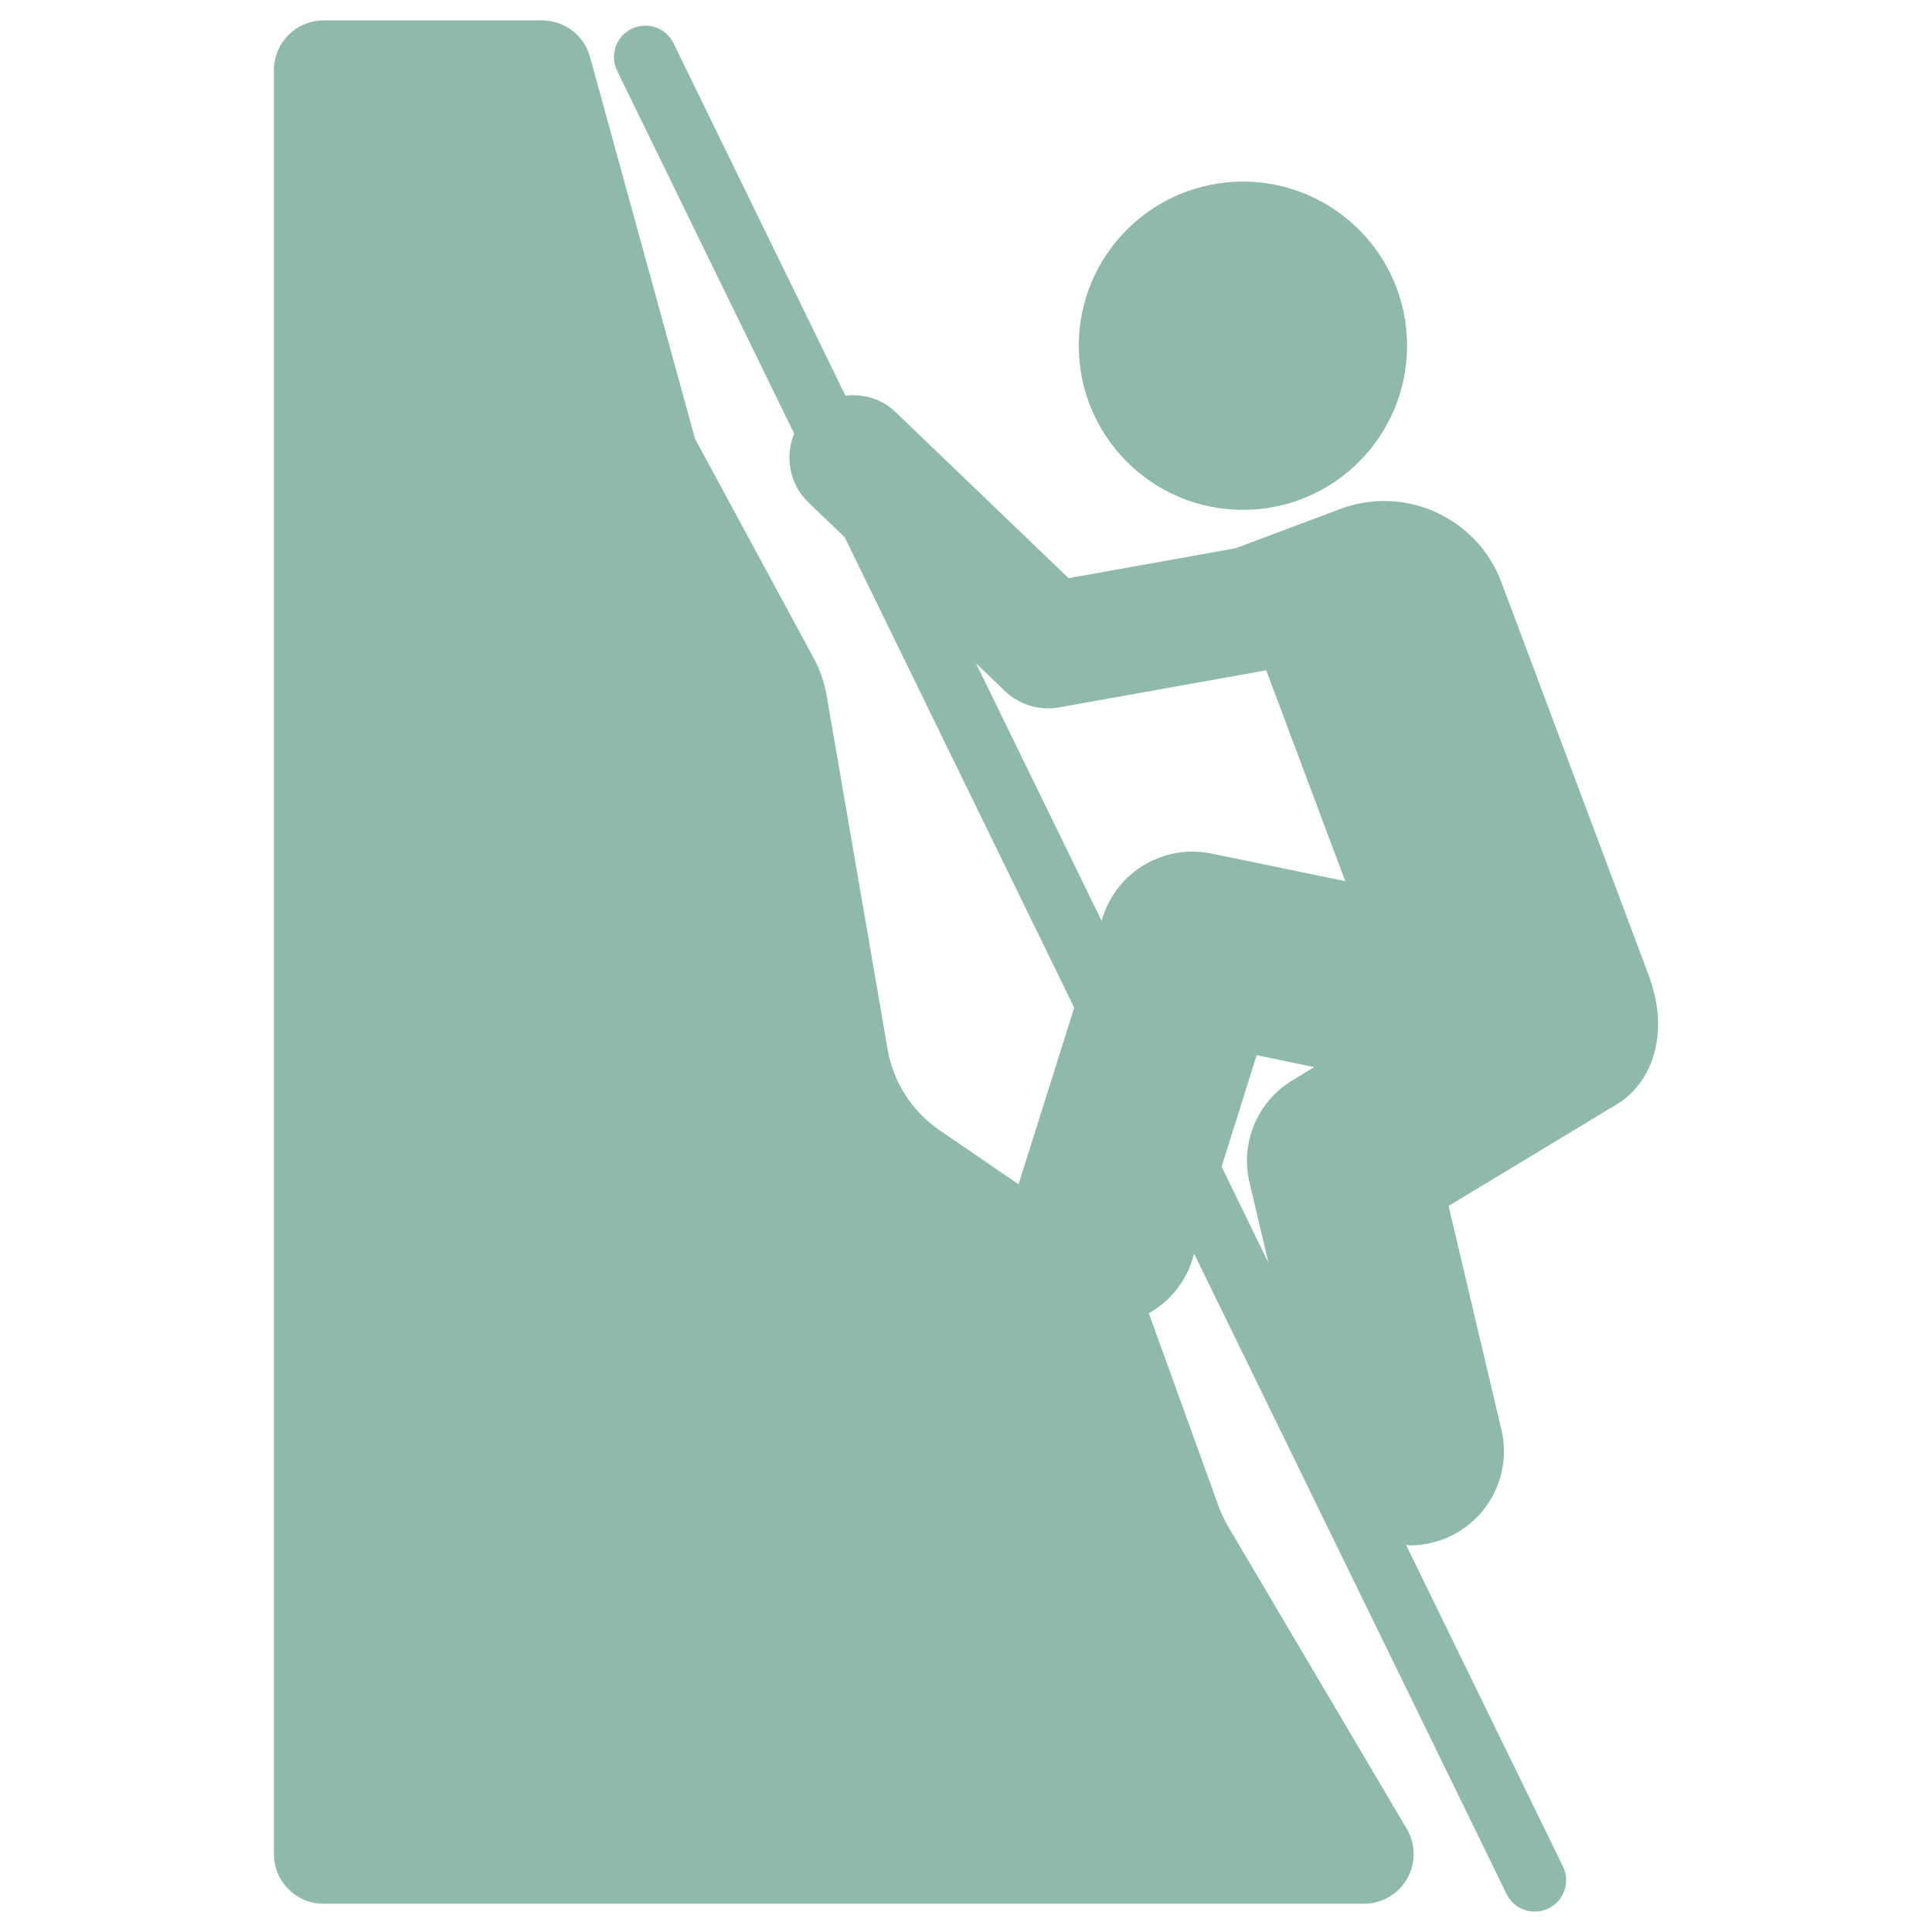<?xml version="1.0" encoding="UTF-8" standalone="no"?>
<!DOCTYPE svg PUBLIC "-//W3C//DTD SVG 1.1//EN" "http://www.w3.org/Graphics/SVG/1.1/DTD/svg11.dtd">
<svg version="1.1" xmlns="http://www.w3.org/2000/svg" xmlns:xlink="http://www.w3.org/1999/xlink" preserveAspectRatio="xMidYMid meet" viewBox="0 0 640 640" width="640" height="640"><defs><path d="M497.36 192.88C489.32 171.44 465.44 160.57 443.99 168.61C441.68 169.48 430.09 173.82 409.22 181.64L353.98 191.52C319.57 158.49 300.45 140.14 296.63 136.47C292.04 132.03 285.95 130.42 280.06 131.05C274.36 119.38 228.8 26.01 223.11 14.33C220.63 9.19 214.44 7.03 209.22 9.55C204.06 12.07 201.91 18.29 204.43 23.45C210.29 35.47 257.21 131.62 263.08 143.64C259.95 151.29 261.5 160.39 267.83 166.47C268.63 167.23 272.63 171.06 279.81 177.95L355.85 333.81L337.41 392.31C321.72 381.57 313 375.6 311.25 374.41C302.11 368.15 295.9 358.48 294.03 347.57C292.01 335.86 275.86 242.16 273.84 230.45C273.09 226.05 271.61 221.82 269.5 217.91C266.88 213.08 253.8 188.91 230.26 145.41C209.38 69.48 197.77 27.29 195.45 18.85C193.48 11.72 186.98 6.76 179.57 6.76C172.33 6.76 114.43 6.76 107.19 6.76C98.11 6.76 90.74 14.13 90.74 23.22C90.74 82.32 90.74 555.09 90.74 614.18C90.74 623.27 98.11 630.64 107.19 630.64C141.65 630.64 417.36 630.64 451.83 630.64C457.72 630.64 463.2 627.48 466.12 622.34C469.05 617.21 469.01 610.89 466 605.81C460.09 595.8 412.78 515.72 406.86 505.71C405.56 503.51 404.49 501.2 403.62 498.81C401.31 492.44 382.87 441.44 380.57 435.06C387.17 431.29 392.45 425.21 394.93 417.4C394.97 417.26 395.18 416.56 395.57 415.29C457.67 542.56 492.17 613.26 499.07 627.4C500.85 631.1 504.55 633.24 508.41 633.24C509.93 633.24 511.49 632.91 512.96 632.19C518.12 629.67 520.27 623.44 517.75 618.29C512.55 607.63 470.96 522.39 465.76 511.74C466.16 511.76 466.55 511.94 466.98 511.94C469.34 511.94 471.77 511.67 474.17 511.1C490.94 507.14 501.32 490.33 497.36 473.57C496.19 468.63 490.36 443.94 479.86 399.49C513.39 379.23 532.02 367.97 535.74 365.72C546.71 359.08 553.59 342.97 546.16 323.12C533.98 290.56 507.12 218.93 497.36 192.88ZM332.82 228.86C336.72 232.61 341.92 234.65 347.24 234.65C348.46 234.65 349.68 234.54 350.89 234.33C355.46 233.51 378.32 229.42 419.46 222.05L445.63 291.9C419.03 286.41 404.26 283.36 401.3 282.75C385.62 279.53 370.07 288.68 365.25 303.94C365.23 304.01 365.12 304.36 364.91 305L323.31 219.72C329.02 225.2 332.18 228.25 332.82 228.86ZM416.29 349.55L435.36 353.49C431.03 356.11 428.63 357.57 428.15 357.86C416.53 364.86 410.8 378.54 413.91 391.72C414.33 393.5 416.42 402.37 420.19 418.34L404.67 386.47L416.29 349.55Z" id="aNjR8i4vS"></path><path d="M466.11 114.52C466.11 84.5 441.77 60.16 411.75 60.16C381.73 60.16 357.36 84.5 357.36 114.52C357.37 144.56 381.73 168.9 411.75 168.9C441.77 168.9 466.11 144.56 466.11 114.52Z" id="c6M2zL76tb"></path></defs><g><g><g><use xlink:href="#aNjR8i4vS" opacity="1" fill="#8fb9ab" fill-opacity="1"></use><g><use xlink:href="#aNjR8i4vS" opacity="1" fill-opacity="0" stroke="#000000" stroke-width="1" stroke-opacity="0"></use></g></g><g><use xlink:href="#c6M2zL76tb" opacity="1" fill="#8fb9ab" fill-opacity="1"></use><g><use xlink:href="#c6M2zL76tb" opacity="1" fill-opacity="0" stroke="#000000" stroke-width="1" stroke-opacity="0"></use></g></g></g></g></svg>
